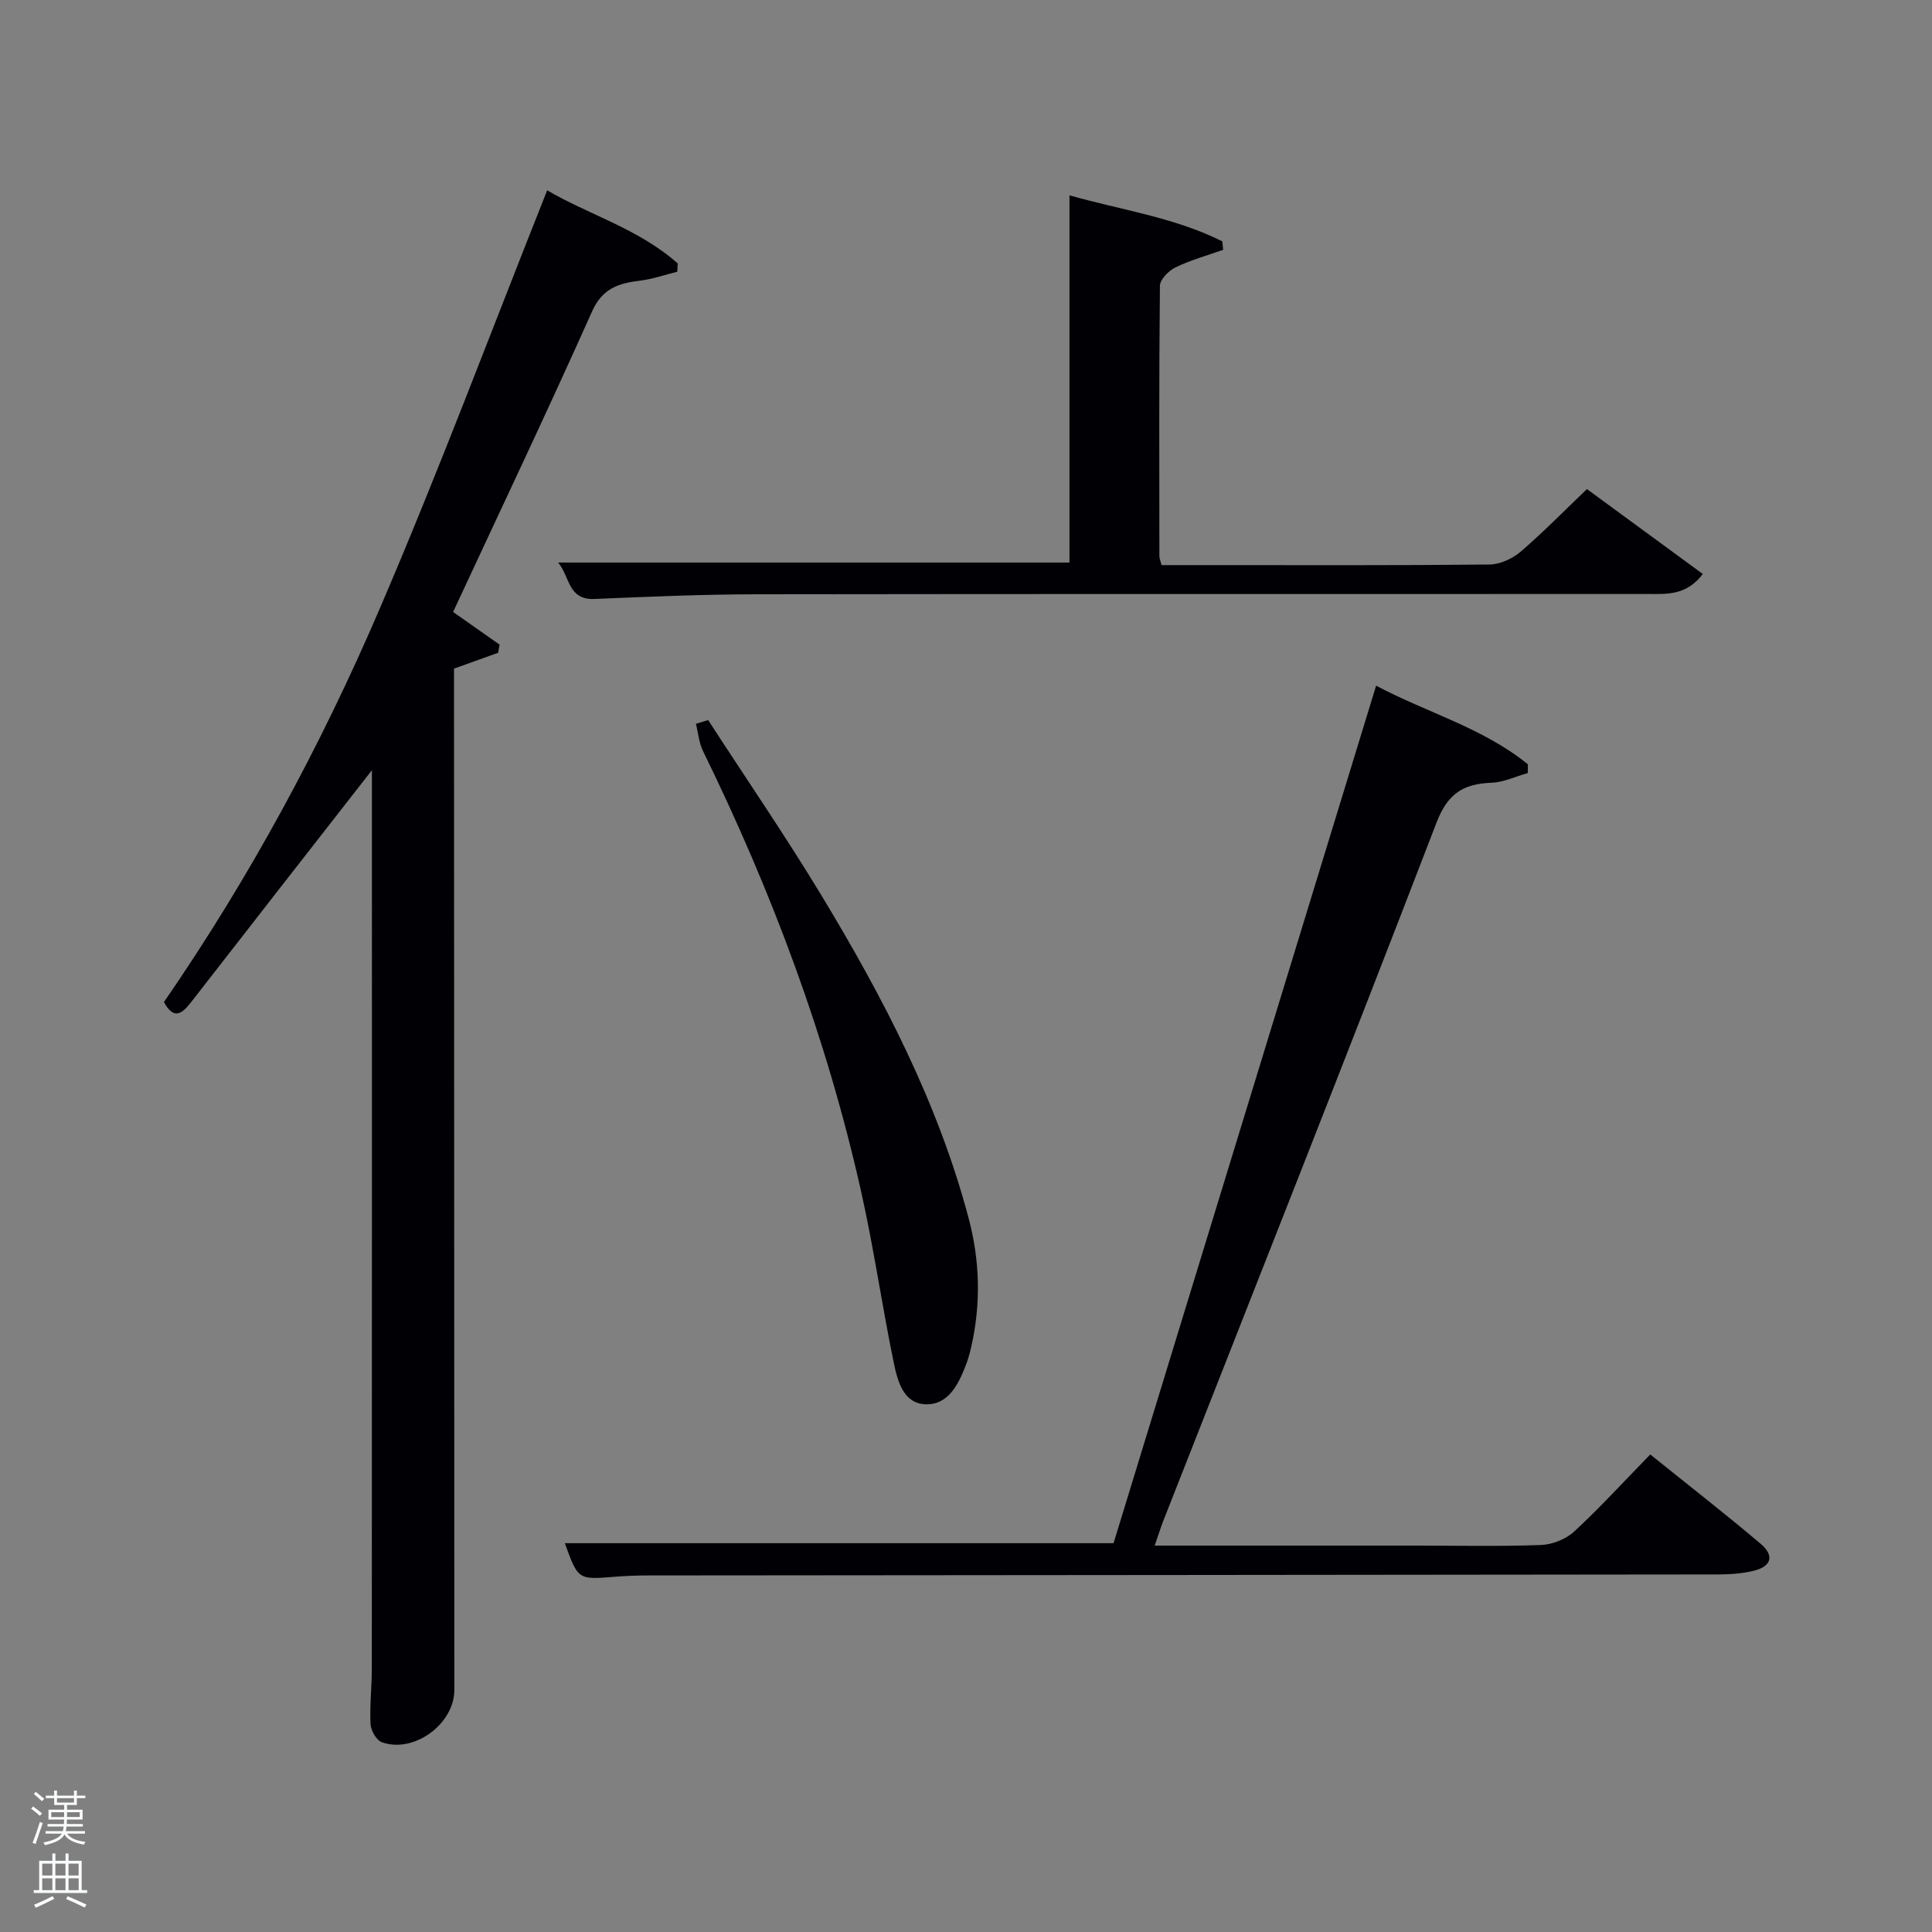 <svg enable-background="new 0 0 400 400" viewBox="0 0 400 400" xmlns="http://www.w3.org/2000/svg"><rect x="0" y="0" width="400" height="400" fill="#808080" stroke="none"/><path d="m6.44 374.46.42-.45c.65.47 1.27.95 1.85 1.44l-.45.49c-.65-.56-1.25-1.06-1.82-1.48m.93 7.33-.63-.26c.55-1.36 1.05-2.8 1.52-4.33.19.1.38.19.59.27-.46 1.29-.95 2.73-1.48 4.32m-.38-10.38.44-.42c.43.34 1.01.82 1.74 1.44l-.49.49c-.53-.51-1.09-1.01-1.69-1.51m2.5.35h1.72v-1.04h.59v1.04h3.52v-1.04h.59v1.04h1.75v.53h-1.75v1.42h-2.03v.97h3.22v2.03h-3.24c0 .35-.01.66-.03.93h3.32v.53h-3.37c-.03.27-.08.58-.15.94h3.96v.53h-3.71c.67.92 1.93 1.48 3.79 1.68-.13.24-.23.44-.29.59-2.13-.38-3.48-1.08-4.04-2.12-.43.97-1.77 1.72-4.03 2.23-.09-.19-.2-.37-.33-.55 2.1-.42 3.37-1.03 3.81-1.83h-3.36v-.53h3.58c.08-.29.13-.61.16-.94h-3.33v-.53h3.39c.02-.27.04-.58.04-.93h-3.23v-2.03h3.25v-.97h-2.07v-1.42h-1.73zm1.12 3.44v1h2.65c.01-.3.02-.44.02-.4v-.25-.35zm1.19-2h3.52v-.91h-3.52zm4.71 2h-2.63v.59c0 .15-.01.28-.01.4h2.64z" fill="#fafbfc"/><path d="m13.56 383.74h.63v1.52h2.72v6.07h1.13v.6h-11.06v-.6h1.13v-6.07h2.73v-1.52h.63v1.52h2.1v-1.52zm-2.69 8.83.38.56c-1.24.63-2.53 1.25-3.85 1.85-.1-.21-.21-.42-.34-.63 1.36-.55 2.63-1.15 3.81-1.78m-2.13-4.27h2.1v-2.45h-2.1zm0 3.04h2.1v-2.46h-2.1zm2.72-3.04h2.1v-2.45h-2.1zm0 3.04h2.1v-2.46h-2.1zm6.07 3.6c-1.41-.71-2.7-1.3-3.86-1.78l.35-.56c1.45.62 2.75 1.19 3.88 1.72zm-1.25-9.09h-2.1v2.45h2.1zm-2.09 5.49h2.1v-2.46h-2.1z" fill="#fafbfc"/><g fill="#010105"><path d="m77 159.46c-12.58 16.13-25.07 32.1-37.5 48.11-1.91 2.46-3.58 3.54-5.56-.1 17.66-25.62 32.46-52.97 44.72-81.55 12.23-28.48 23.1-57.54 34.63-86.52 8.39 4.97 18.94 7.94 27.03 15.15-.03.57-.06 1.14-.1 1.71-2.55.63-5.08 1.52-7.67 1.84-4.42.54-7.81 1.54-9.97 6.38-9.28 20.77-19.05 41.32-28.77 62.22 2.87 2.02 6.25 4.4 9.63 6.77-.1.56-.21 1.12-.31 1.68-2.83 1.02-5.67 2.04-9.13 3.28v4.99c.02 68.82.04 137.64.07 206.46 0 7.05-8.38 13.23-15.04 10.82-1.11-.4-2.24-2.42-2.31-3.74-.2-3.81.26-7.65.26-11.48.03-60.98.02-121.97.02-182.96 0-1.12 0-2.24 0-3.06z"/><path d="m239.07 320h54.03c8.66 0 17.34.2 25.99-.13 2.35-.09 5.14-1.22 6.86-2.81 5.36-4.96 10.29-10.37 15.72-15.93 7.93 6.39 15.53 12.29 22.86 18.5 2.89 2.45 2.23 4.68-1.42 5.58-2.39.58-4.92.76-7.4.76-73.81.1-147.62.14-221.43.21-2.33 0-4.67.08-6.99.27-7.6.62-7.6.65-10.35-6.95h113.61c18.04-58.9 36.13-118.01 54.36-177.54 10.47 5.57 22.11 8.72 31.42 16.28-.01.6-.01 1.2-.02 1.81-2.5.7-4.98 1.92-7.51 2.01-5.8.22-9.05 2.18-11.38 8.24-18.59 48.35-37.69 96.51-56.63 144.72-.53 1.38-.96 2.79-1.72 4.98z"/><path d="m115.56 116.47h105.86c0-25.04 0-50.22 0-76.03 10.55 3.01 21.63 4.52 31.65 9.53.06.58.11 1.17.17 1.75-3.31 1.18-6.73 2.12-9.87 3.64-1.41.68-3.21 2.5-3.22 3.82-.2 18.66-.13 37.32-.11 55.98 0 .46.22.92.45 1.84h10.35c19.16 0 38.32.08 57.48-.12 2.19-.02 4.76-1.17 6.46-2.62 4.67-3.99 8.97-8.41 13.78-13 8.02 5.88 15.96 11.7 23.99 17.58-3.38 4.43-7.33 4.14-11.11 4.14-61.64.02-123.29-.03-184.93.06-11.14.02-22.28.5-33.42.97-5.52.24-5.07-4.58-7.53-7.54z"/><path d="m146.62 149.09c7.84 12.09 16 23.99 23.46 36.31 12.74 21.07 24.1 42.83 30.47 66.83 2.34 8.83 2.56 17.72.53 26.64-.29 1.29-.65 2.59-1.13 3.82-1.56 4-3.65 8.25-8.4 8.05-4.5-.19-5.72-4.82-6.48-8.48-2.45-11.84-4.15-23.84-6.8-35.64-7.11-31.72-18.43-61.95-32.72-91.12-.84-1.71-.99-3.76-1.47-5.65.86-.26 1.7-.51 2.54-.76z"/></g></svg>